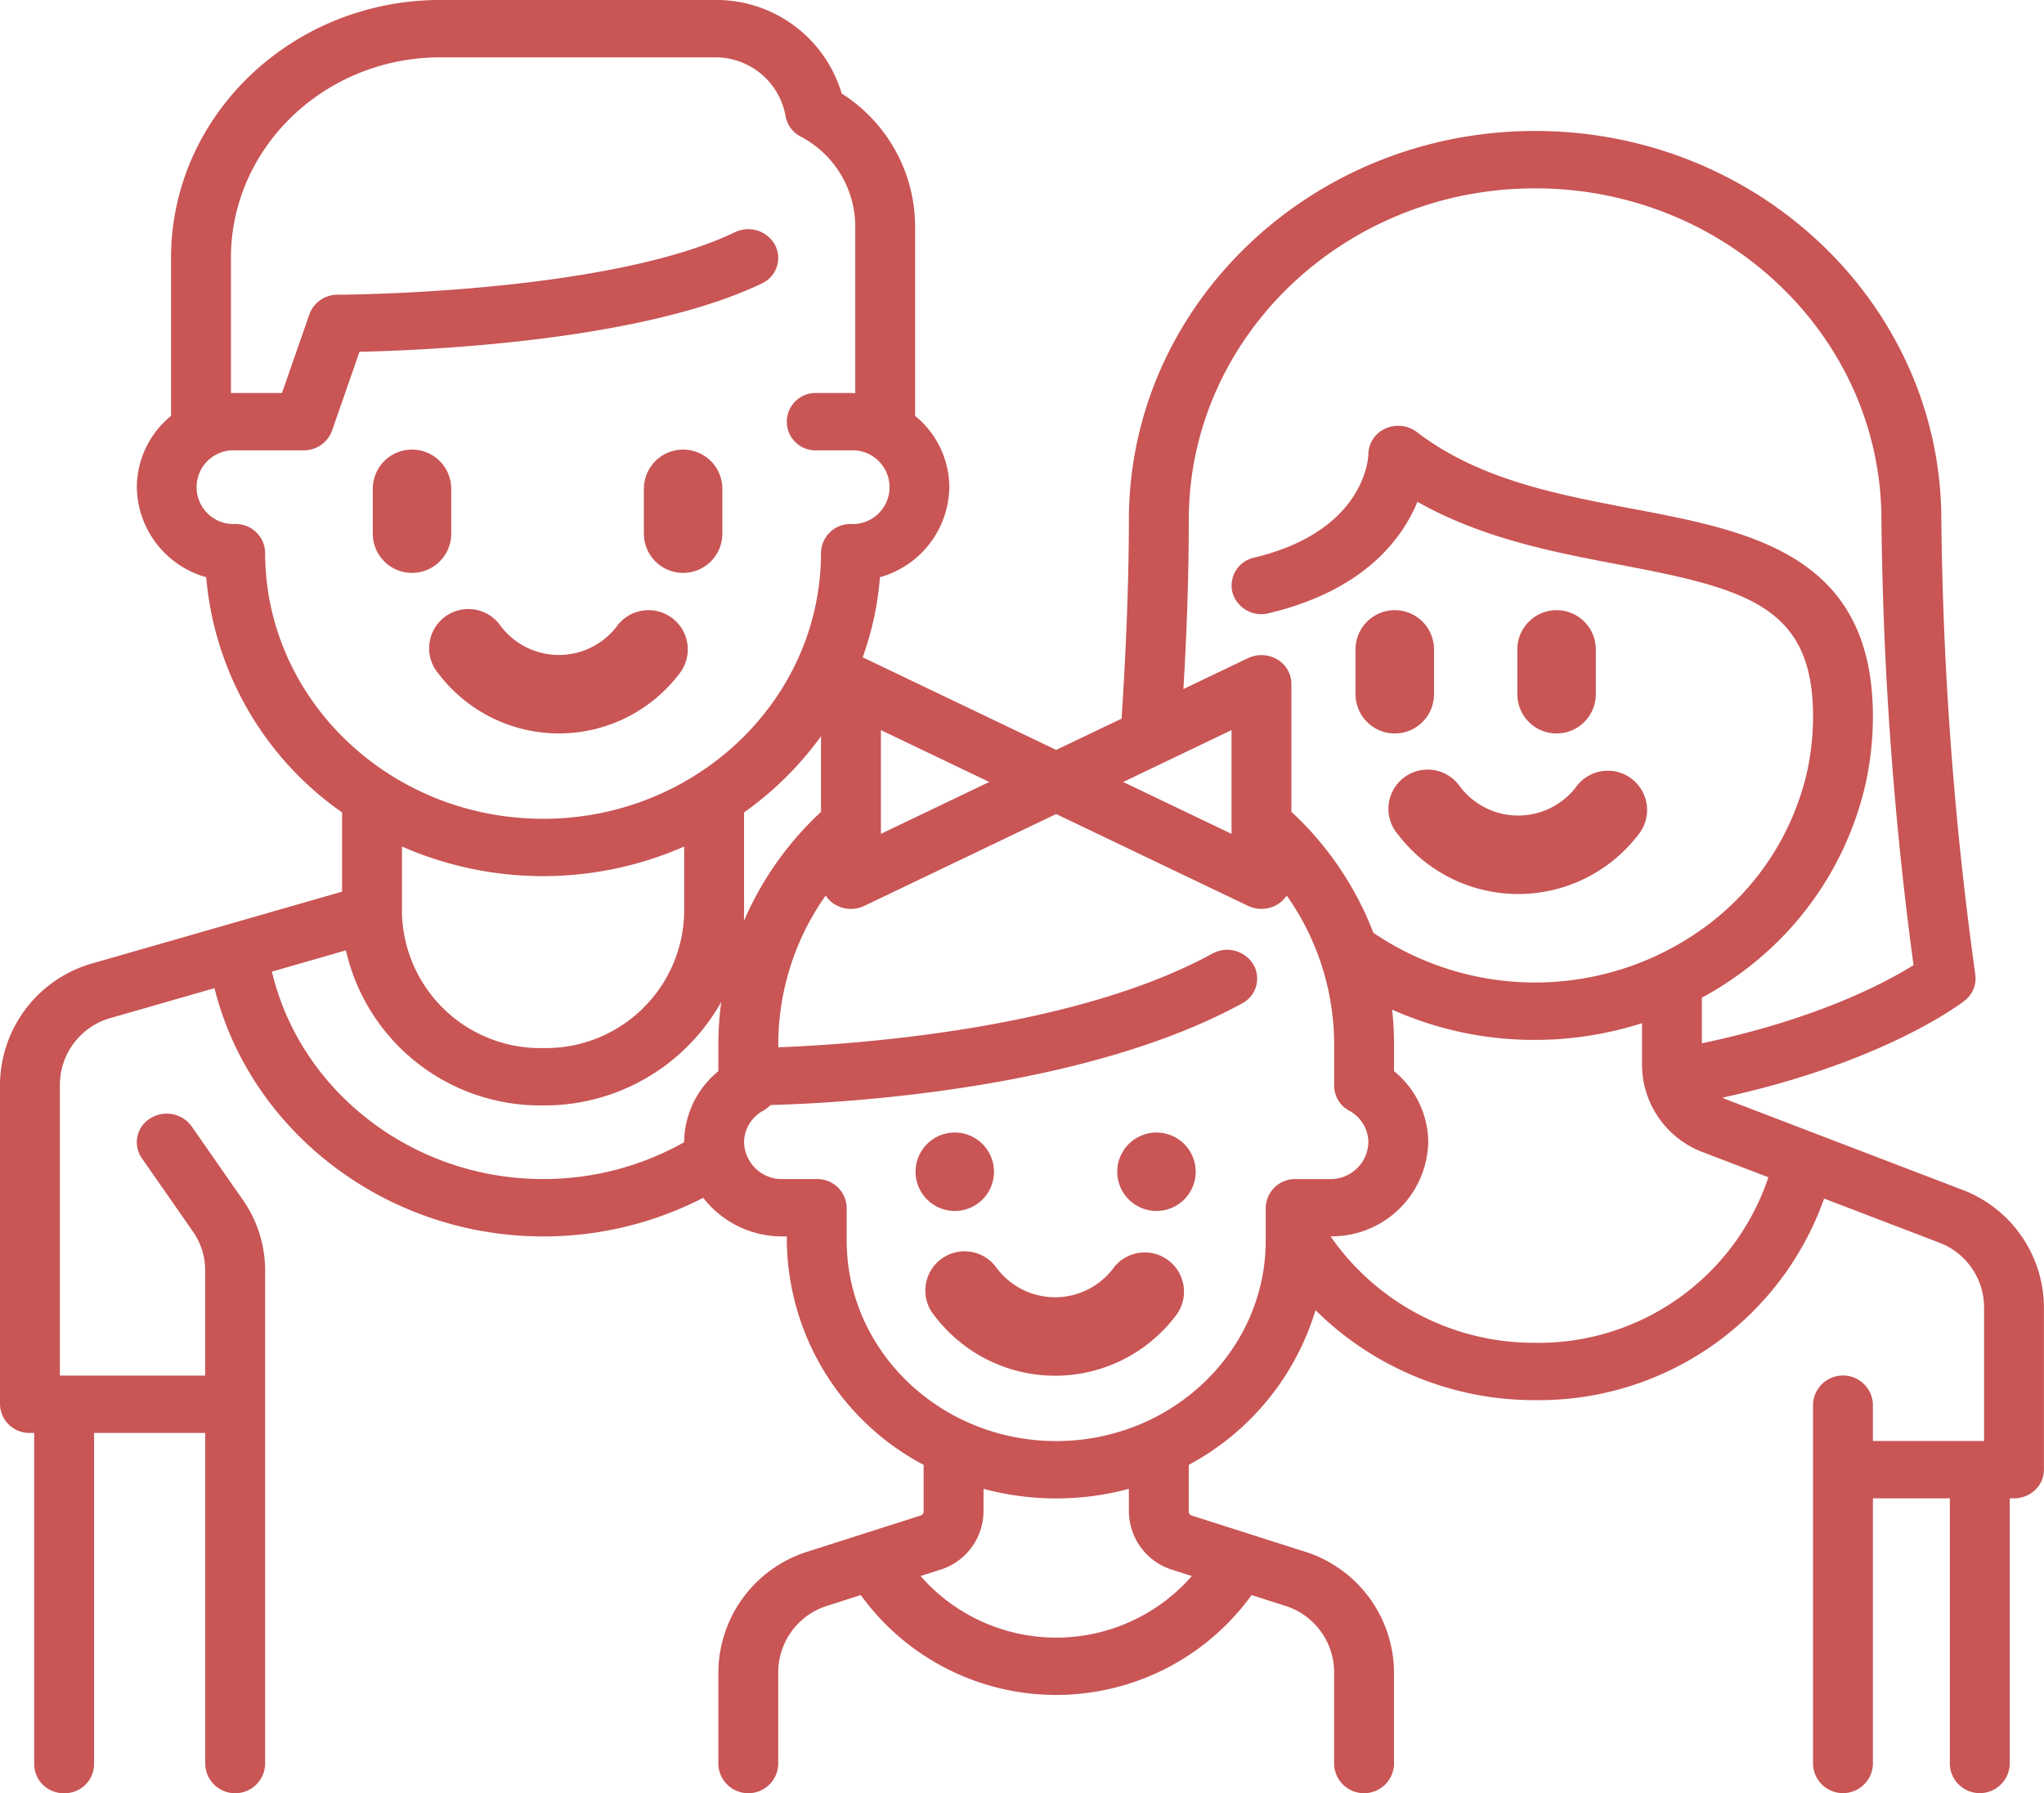 <svg xmlns="http://www.w3.org/2000/svg" width="151.089" height="132.551" viewBox="0 0 151.089 132.551">
  <g id="love" transform="translate(0 -21.42)">
    <g id="Group_115" data-name="Group 115" transform="translate(31.787 66.522)">
      <g id="Group_114" data-name="Group 114">
        <path id="Path_208" data-name="Path 208" d="M129.375,184.878a2.9,2.9,0,0,0-4.079.426,5.391,5.391,0,0,1-8.748,0,2.9,2.9,0,1,0-4.5,3.653,11.178,11.178,0,0,0,17.756,0A2.9,2.9,0,0,0,129.375,184.878Z" transform="translate(-111.397 -184.231)" fill="#c95555"/>
      </g>
    </g>
    <g id="Group_117" data-name="Group 117" transform="translate(27.555 54.653)">
      <g id="Group_116" data-name="Group 116">
        <path id="Path_209" data-name="Path 209" d="M97.159,141.386a2.9,2.9,0,0,0-2.9,2.9V147.6a2.9,2.9,0,1,0,5.8,0v-3.313A2.9,2.9,0,0,0,97.159,141.386Z" transform="translate(-94.259 -141.386)" fill="#c95555"/>
      </g>
    </g>
    <g id="Group_119" data-name="Group 119" transform="translate(47.595 54.653)">
      <g id="Group_118" data-name="Group 118">
        <path id="Path_210" data-name="Path 210" d="M165.711,141.386a2.9,2.9,0,0,0-2.9,2.9V147.6a2.9,2.9,0,1,0,5.8,0v-3.313A2.9,2.9,0,0,0,165.711,141.386Z" transform="translate(-162.811 -141.386)" fill="#c95555"/>
      </g>
    </g>
    <g id="Group_121" data-name="Group 121" transform="translate(102.697 78.391)">
      <g id="Group_120" data-name="Group 120">
        <path id="Path_211" data-name="Path 211" d="M377.876,227.722a2.9,2.9,0,0,0-4.079.426,5.391,5.391,0,0,1-8.748,0,2.9,2.9,0,1,0-4.5,3.653,11.177,11.177,0,0,0,17.756,0A2.9,2.9,0,0,0,377.876,227.722Z" transform="translate(-359.898 -227.075)" fill="#c95555"/>
      </g>
    </g>
    <g id="Group_123" data-name="Group 123" transform="translate(100.2 66.523)">
      <g id="Group_122" data-name="Group 122">
        <path id="Path_212" data-name="Path 212" d="M345.659,184.231a2.9,2.9,0,0,0-2.9,2.9v3.313a2.9,2.9,0,1,0,5.8,0v-3.313A2.9,2.9,0,0,0,345.659,184.231Z" transform="translate(-342.759 -184.231)" fill="#c95555"/>
      </g>
    </g>
    <g id="Group_125" data-name="Group 125" transform="translate(112.16 66.523)">
      <g id="Group_124" data-name="Group 124">
        <path id="Path_213" data-name="Path 213" d="M414.211,184.231a2.9,2.9,0,0,0-2.9,2.9v3.313a2.9,2.9,0,1,0,5.8,0v-3.313A2.9,2.9,0,0,0,414.211,184.231Z" transform="translate(-411.311 -184.231)" fill="#c95555"/>
      </g>
    </g>
    <g id="Group_127" data-name="Group 127" transform="translate(0 21.42)">
      <g id="Group_126" data-name="Group 126">
        <path id="Path_214" data-name="Path 214" d="M144.93,109.322l-17.339-6.64a2.954,2.954,0,0,1-.269-.126c11.976-2.609,17.648-6.972,17.9-7.169a2.074,2.074,0,0,0,.788-1.939A263.065,263.065,0,0,1,143.5,59.854C143.5,44,130.033,31.1,113.475,31.1S83.446,44,83.446,59.854c0,4.344-.206,9.656-.541,14.686l-4.832,2.313L63.891,70.064c-.041-.019-.084-.034-.125-.051a22.861,22.861,0,0,0,1.278-5.927,7.017,7.017,0,0,0,5.128-6.653,6.828,6.828,0,0,0-2.529-5.27v-14.1a11.665,11.665,0,0,0-5.426-9.728,9.669,9.669,0,0,0-9.431-6.917H32.557c-10.981,0-19.914,8.553-19.914,19.066V52.163a6.828,6.828,0,0,0-2.529,5.27,7.017,7.017,0,0,0,5.128,6.653A23.668,23.668,0,0,0,25.286,81.473v5.857l-18.3,5.257A9.385,9.385,0,0,0,0,101.573v23.648a2.168,2.168,0,0,0,2.213,2.119h.315v24.512a2.168,2.168,0,0,0,2.213,2.119,2.168,2.168,0,0,0,2.213-2.119V127.34h8.217v24.512a2.215,2.215,0,0,0,4.426,0V115.315a9.072,9.072,0,0,0-1.646-5.2l-3.783-5.433a2.275,2.275,0,0,0-3.069-.588,2.064,2.064,0,0,0-.614,2.939l3.783,5.433a4.974,4.974,0,0,1,.9,2.853V123.1H4.426V101.573a5.146,5.146,0,0,1,3.829-4.927l7.6-2.182c2.646,10.607,12.694,18.35,24.29,18.35a25.743,25.743,0,0,0,11.835-2.855,7.37,7.37,0,0,0,5.866,2.855h.315v.3A18.957,18.957,0,0,0,68.274,129.7v3.456a.3.3,0,0,1-.216.286L59.8,136.081a9.415,9.415,0,0,0-6.7,8.9v6.87a2.215,2.215,0,0,0,4.426,0v-6.87A5.161,5.161,0,0,1,61.2,140.1l2.428-.775a17.822,17.822,0,0,0,28.887,0l2.427.775a5.162,5.162,0,0,1,3.674,4.88v6.87a2.215,2.215,0,0,0,4.426,0v-6.87a9.414,9.414,0,0,0-6.7-8.9l-8.256-2.635a.3.3,0,0,1-.216-.286V129.7a19.3,19.3,0,0,0,9.37-11.437,22.951,22.951,0,0,0,16.232,6.652,22.354,22.354,0,0,0,21.362-14.9l8.448,3.235a5.126,5.126,0,0,1,3.377,4.776v9.911h-8.217v-2.723a2.215,2.215,0,0,0-4.426,0v26.631a2.215,2.215,0,0,0,4.426,0v-19.67h5.688v19.67a2.215,2.215,0,0,0,4.426,0v-19.67h.315a2.265,2.265,0,0,0,1.565-.62,2.074,2.074,0,0,0,.648-1.5v-12.03A9.347,9.347,0,0,0,144.93,109.322ZM87.873,59.854c0-13.516,11.485-24.512,25.6-24.512s25.6,11,25.6,24.512a266.573,266.573,0,0,0,2.371,32.909c-1.983,1.242-7.061,3.978-15.645,5.776V95.167a24.868,24.868,0,0,0,3.359-2.185,23.886,23.886,0,0,0,8.665-13.291,23.055,23.055,0,0,0,.619-5.311c0-11.977-9.047-13.7-17.8-15.359-5.567-1.058-11.323-2.152-15.908-5.663A2.293,2.293,0,0,0,102.4,53.1a2.113,2.113,0,0,0-1.254,1.91c0,.056-.1,5.632-8.438,7.628a2.115,2.115,0,0,0-1.61,2.57,2.222,2.222,0,0,0,2.684,1.542c6.982-1.671,9.83-5.421,10.992-8.239,4.8,2.723,10.176,3.745,15.014,4.664,9.351,1.777,14.231,3.083,14.231,11.2a18.988,18.988,0,0,1-.509,4.374,19.652,19.652,0,0,1-7.131,10.933,21.271,21.271,0,0,1-24.862.686,23.865,23.865,0,0,0-6.059-8.942V71.96a2.1,2.1,0,0,0-1.05-1.8,2.3,2.3,0,0,0-2.153-.093l-4.779,2.287C87.739,67.939,87.873,63.743,87.873,59.854Zm3.16,15.534v7.669l-8.01-3.834Zm-25.918,0,8.01,3.834-8.01,3.834ZM53.1,98.59V100.6a6.842,6.842,0,0,0-2.529,5.25,21.143,21.143,0,0,1-10.43,2.723c-9.627,0-17.956-6.486-20.04-15.333l5.468-1.571A14.731,14.731,0,0,0,40.144,103.13a14.959,14.959,0,0,0,13.173-7.66A22.827,22.827,0,0,0,53.1,98.59ZM29.713,88.9V83.994a25.948,25.948,0,0,0,20.86,0v4.911a10.227,10.227,0,0,1-10.43,9.986,10.228,10.228,0,0,1-10.43-9.959C29.714,88.922,29.713,88.912,29.713,88.9Zm10.43-6.958c-11.329,0-20.545-8.824-20.545-19.67a2.168,2.168,0,0,0-2.213-2.119,2.726,2.726,0,1,1,0-5.446h5.057a2.207,2.207,0,0,0,2.1-1.449l2.031-5.835c5.086-.11,20.853-.794,29.731-5.045a2.078,2.078,0,0,0,.99-2.843,2.26,2.26,0,0,0-2.969-.948c-9.526,4.56-29.158,4.618-29.355,4.618a2.207,2.207,0,0,0-2.1,1.449l-2.024,5.814H17.385c-.106,0-.211,0-.315.008V40.486c0-8.176,6.948-14.828,15.488-14.828H52.787a5.267,5.267,0,0,1,5.28,4.336,2.122,2.122,0,0,0,1.1,1.513,7.519,7.519,0,0,1,4.051,6.558V50.479c-.1,0-.21-.008-.315-.008H60.373a2.121,2.121,0,1,0,0,4.238H62.9a2.726,2.726,0,1,1,0,5.446,2.168,2.168,0,0,0-2.213,2.119C60.688,73.121,51.472,81.945,40.144,81.945ZM55,88.906V81.473a24.612,24.612,0,0,0,5.688-5.63v5.589a23.919,23.919,0,0,0-5.7,8.064C54.993,89.3,55,89.1,55,88.906Zm33.1,49.011a13.317,13.317,0,0,1-20.053,0l1.411-.45A4.556,4.556,0,0,0,72.7,133.16v-1.689a20.661,20.661,0,0,0,10.746,0v1.689a4.555,4.555,0,0,0,3.242,4.307Zm7.674-29.342a2.168,2.168,0,0,0-2.213,2.119V112.8c0,.018,0,.037,0,.055v.259c0,8.176-6.948,14.828-15.488,14.828s-15.487-6.652-15.487-14.828v-2.421a2.168,2.168,0,0,0-2.213-2.119H57.844A2.789,2.789,0,0,1,55,105.853a2.674,2.674,0,0,1,1.429-2.339,2.183,2.183,0,0,0,.524-.412c5.471-.152,23.206-1.137,34.862-7.514a2.071,2.071,0,0,0,.824-2.891,2.267,2.267,0,0,0-3.02-.789c-10.211,5.586-26.256,6.7-32.09,6.928V98.59a19.1,19.1,0,0,1,3.505-10.975,2.159,2.159,0,0,0,.7.673,2.3,2.3,0,0,0,2.153.093l14.182-6.789L92.256,88.38a2.3,2.3,0,0,0,2.153-.093,2.164,2.164,0,0,0,.7-.673A19.1,19.1,0,0,1,98.619,98.59v3.093a2.1,2.1,0,0,0,1.1,1.831,2.674,2.674,0,0,1,1.429,2.339,2.789,2.789,0,0,1-2.844,2.723Zm17.7,12.1a18.254,18.254,0,0,1-15.121-7.868,7.126,7.126,0,0,0,7.22-6.96,6.843,6.843,0,0,0-2.529-5.251V98.59a22.821,22.821,0,0,0-.142-2.541,25.74,25.74,0,0,0,10.572,2.239,26,26,0,0,0,7.9-1.237v3.1a6.937,6.937,0,0,0,4.57,6.463l4.773,1.828A17.929,17.929,0,0,1,113.475,120.681Z" transform="translate(0 -21.42)" fill="#c95555"/>
      </g>
    </g>
    <g id="Group_129" data-name="Group 129" transform="translate(68.465 113.998)">
      <g id="Group_128" data-name="Group 128">
        <path id="Path_215" data-name="Path 215" d="M257.91,356.257a2.9,2.9,0,0,0-4.079.426,5.391,5.391,0,0,1-8.748,0,2.9,2.9,0,1,0-4.5,3.653,11.178,11.178,0,0,0,17.756,0A2.9,2.9,0,0,0,257.91,356.257Z" transform="translate(-239.932 -355.61)" fill="#c95555"/>
      </g>
    </g>
    <g id="Group_131" data-name="Group 131" transform="translate(67.675 105.133)">
      <g id="Group_130" data-name="Group 130">
        <circle id="Ellipse_2" data-name="Ellipse 2" cx="2.9" cy="2.9" r="2.9" fill="#c95555"/>
      </g>
    </g>
    <g id="Group_133" data-name="Group 133" transform="translate(82.584 105.133)">
      <g id="Group_132" data-name="Group 132">
        <circle id="Ellipse_3" data-name="Ellipse 3" cx="2.9" cy="2.9" r="2.9" fill="#c95555"/>
      </g>
    </g>
  </g>
</svg>
